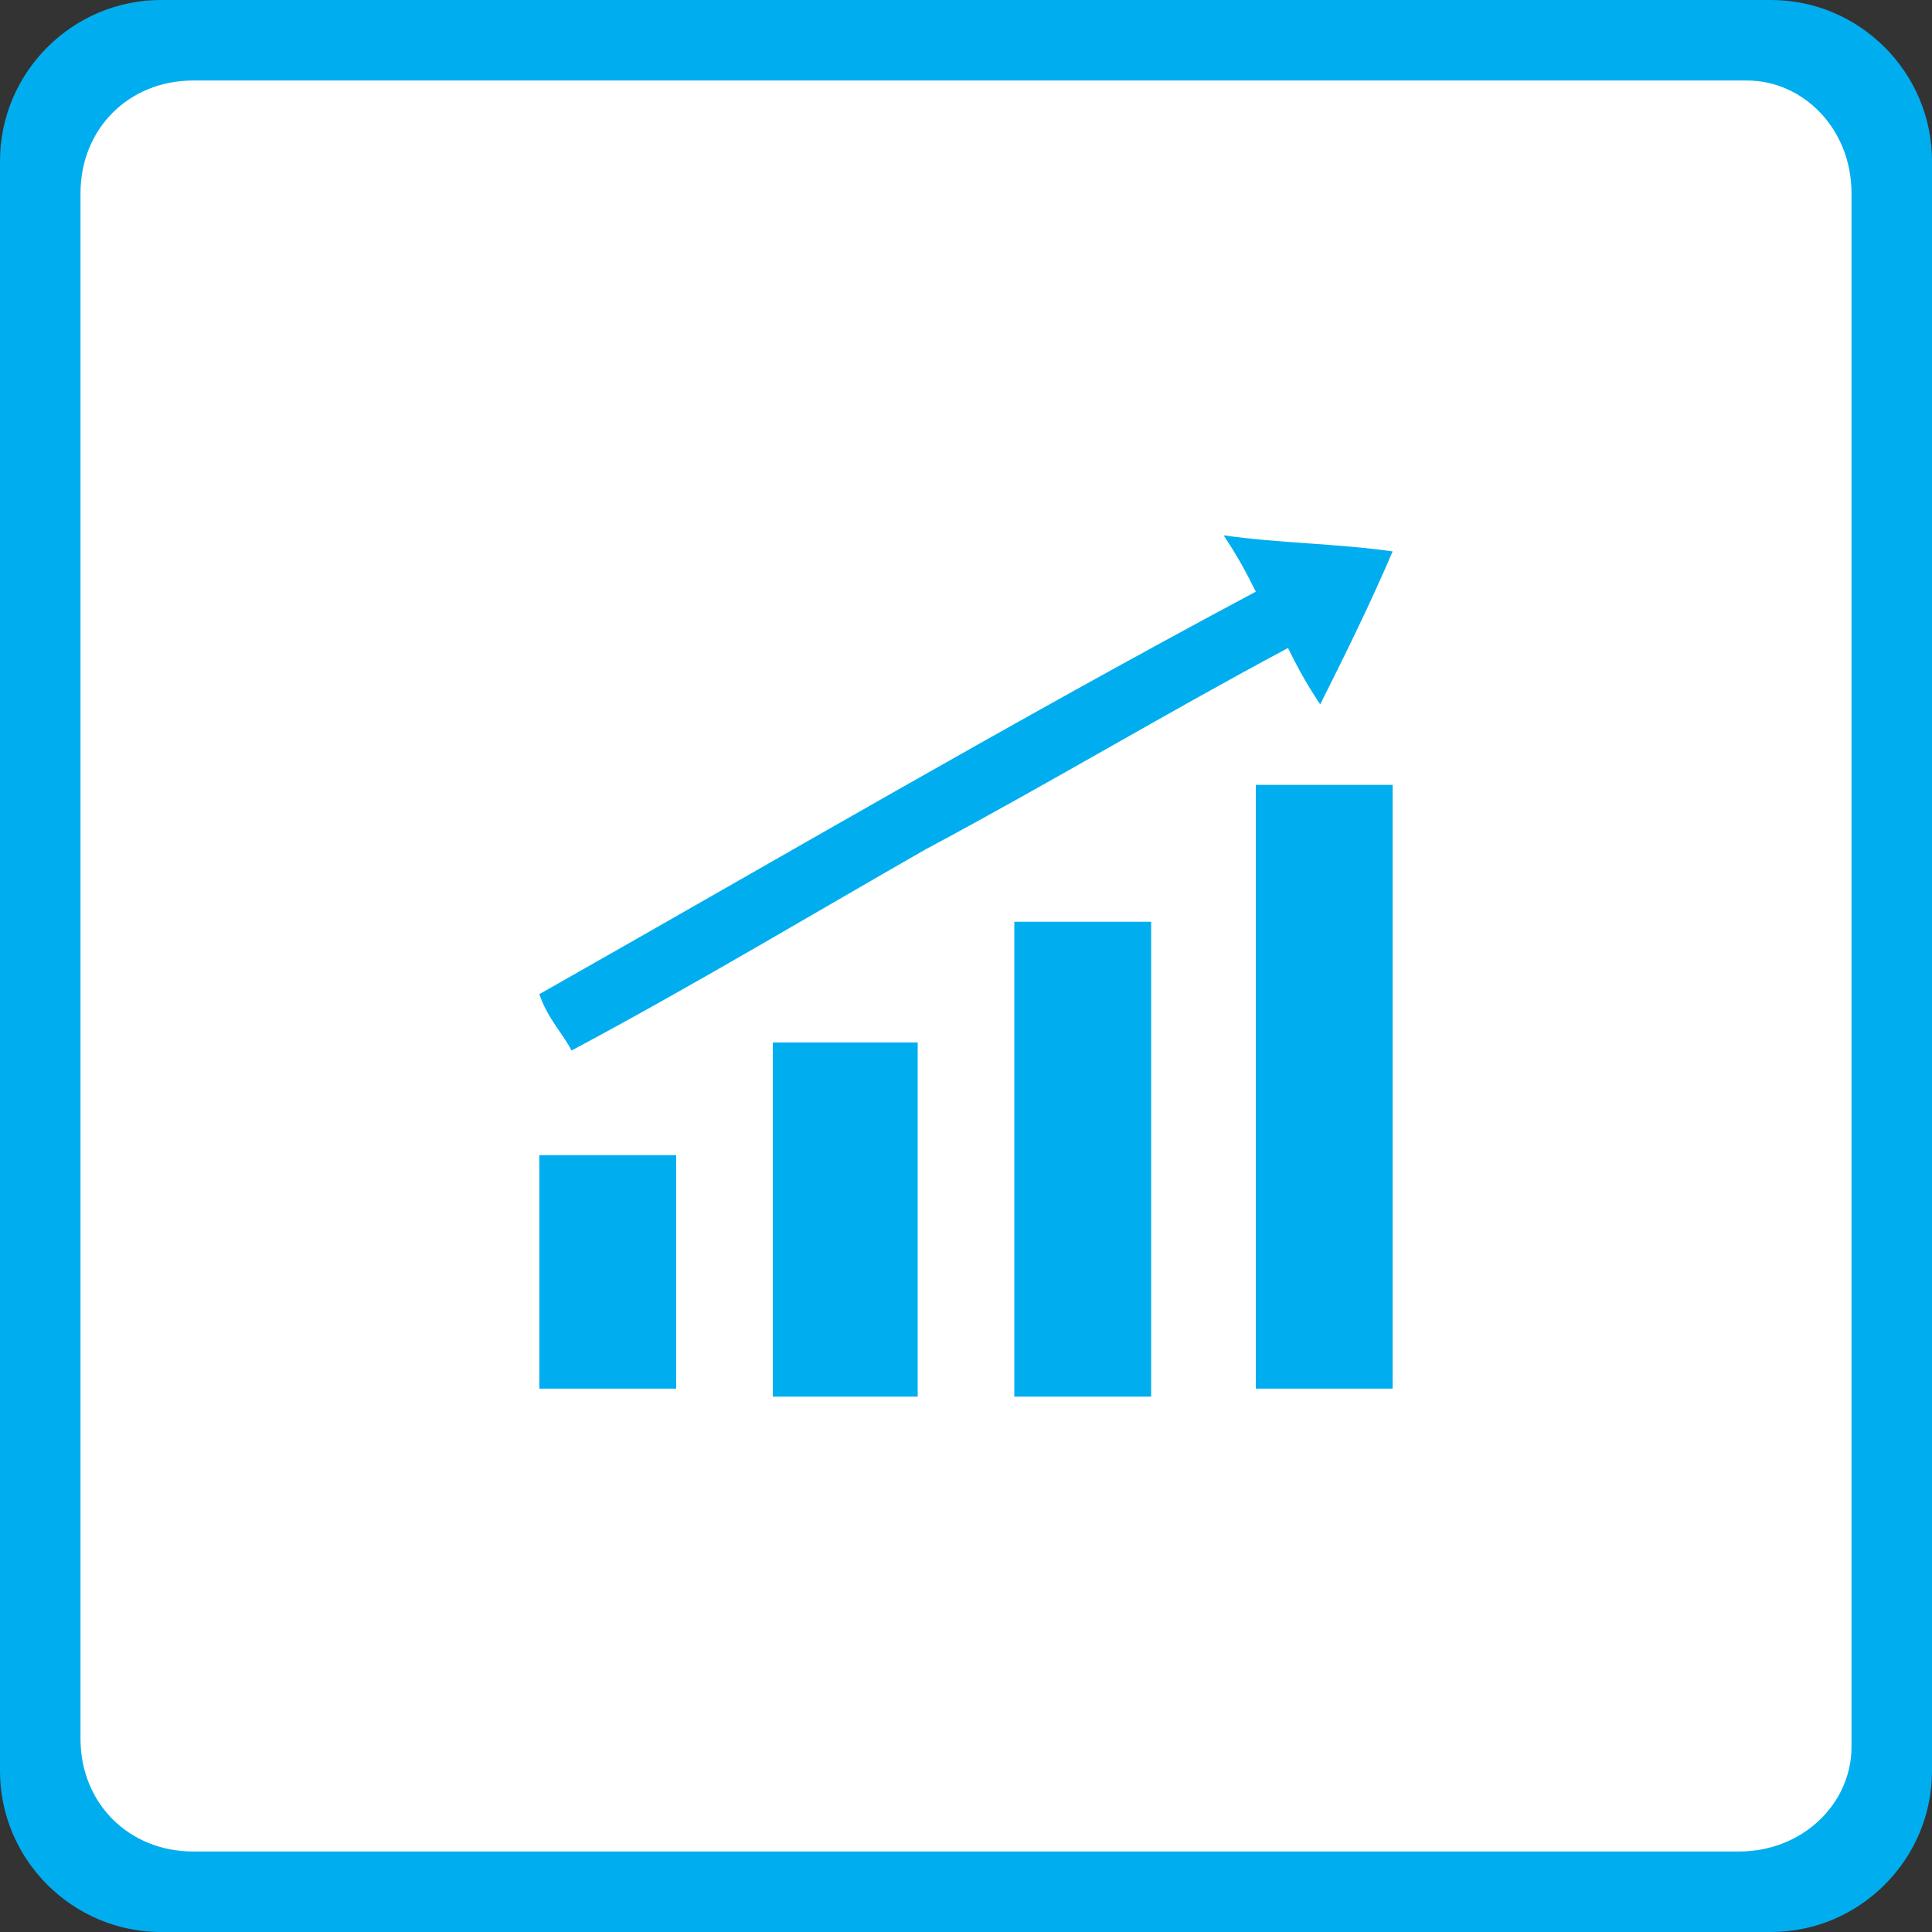 <?xml version="1.0" encoding="UTF-8" standalone="no"?>
<!-- Generator: Adobe Illustrator 21.0.0, SVG Export Plug-In . SVG Version: 6.00 Build 0)  -->

<svg
   xmlns:dc="http://purl.org/dc/elements/1.1/"
   xmlns:cc="http://creativecommons.org/ns#"
   xmlns:rdf="http://www.w3.org/1999/02/22-rdf-syntax-ns#"
   xmlns:svg="http://www.w3.org/2000/svg"
   xmlns="http://www.w3.org/2000/svg"
   xmlns:sodipodi="http://sodipodi.sourceforge.net/DTD/sodipodi-0.dtd"
   xmlns:inkscape="http://www.inkscape.org/namespaces/inkscape"
   version="1.1"
   id="Слой_1"
   x="0px"
   y="0px"
   viewBox="0 0 24 24"
   style="image-rendering:optimizeQuality;shape-rendering:geometricPrecision;text-rendering:geometricPrecision"
   xml:space="preserve"
   sodipodi:docname="tabs-iconset-exchange.svg"
   width="24"
   height="24"
   inkscape:version="0.92.2pre0 (973e216, 2017-07-25)"><rect x="0" y="0" width="24" height="24" fill="#333333" stroke="none"/><defs
     id="defs25" /><sodipodi:namedview
     pagecolor="#ffffff"
     bordercolor="#666666"
     borderopacity="1"
     objecttolerance="10"
     gridtolerance="10"
     guidetolerance="10"
     inkscape:pageopacity="0"
     inkscape:pageshadow="2"
     inkscape:window-width="1366"
     inkscape:window-height="696"
     id="namedview23"
     showgrid="false"
     inkscape:zoom="9.8333333"
     inkscape:cx="0.71186474"
     inkscape:cy="12.431779"
     inkscape:window-x="0"
     inkscape:window-y="0"
     inkscape:window-maximized="1"
     inkscape:current-layer="Слой_1" /><style
     type="text/css"
     id="style2">
	.st0{fill:#00AEEF;}
	.st1{fill:#FFFFFF;}
</style><path
     style="fill:#00aeef;fill-opacity:1;image-rendering:optimizeQuality;shape-rendering:geometricPrecision;text-rendering:geometricPrecision"
     inkscape:connector-curvature="0"
     class="st0"
     d="M 22,24 H 2 C 0.9,24 0,23.1 0,22 V 2 C 0,0.9 0.9,0 2,0 h 20 c 1.1,0 2,0.9 2,2 v 20 c 0,1.1 -0.9,2 -2,2 z"
     id="path820" /><path
     style="fill:#ffffff;image-rendering:optimizeQuality;shape-rendering:geometricPrecision;text-rendering:geometricPrecision"
     inkscape:connector-curvature="0"
     class="st1"
     d="M 21.6,23 H 2.4 c -0.8,0 -1.4,-0.6 -1.4,-1.4 V 2.4 C 1,1.6 1.6,1 2.4,1 H 21.7 c 0.7,0 1.3,0.6 1.3,1.4 v 19.3 c 0,0.7 -0.6,1.3 -1.4,1.3 z"
     id="path822" /><g
     id="g20"
     style="fill:#00aeef;fill-opacity:1"
     transform="translate(0.1,-0.05)"><path
       class="st0"
       d="m 15.5,9.8 c 0.6,0 1.1,0 1.7,0 0,2.5 0,5 0,7.5 -0.6,0 -1.1,0 -1.7,0 0,-2.5 0,-4.9 0,-7.5 z"
       id="path10"
       inkscape:connector-curvature="0"
       style="fill:#00aeef;fill-opacity:1" /><path
       class="st0"
       d="M 15.5,7.4 C 15.4,7.2 15.3,7 15.1,6.7 15.8,6.8 16.5,6.8 17.2,6.9 16.9,7.6 16.6,8.2 16.3,8.8 16.1,8.5 16,8.3 15.9,8.1 14.4,8.9 12.9,9.8 11.4,10.6 10,11.4 8.5,12.3 7,13.1 6.9,12.9 6.7,12.7 6.6,12.4 c 3,-1.7 5.9,-3.4 8.9,-5 z"
       id="path12"
       inkscape:connector-curvature="0"
       style="fill:#00aeef;fill-opacity:1" /><path
       class="st0"
       d="m 14.2,17.4 c -0.6,0 -1.1,0 -1.7,0 0,-2 0,-3.9 0,-5.9 0.5,0 1.1,0 1.7,0 0,1.9 0,3.8 0,5.9 z"
       id="path14"
       inkscape:connector-curvature="0"
       style="fill:#00aeef;fill-opacity:1" /><path
       class="st0"
       d="m 11.3,13 c 0,0.1 0,0.3 0,0.4 0,1.3 0,2.6 0,4 -0.6,0 -1.2,0 -1.8,0 0,-1.4 0,-2.9 0,-4.4 0.6,0 1.1,0 1.8,0 z"
       id="path16"
       inkscape:connector-curvature="0"
       style="fill:#00aeef;fill-opacity:1" /><path
       class="st0"
       d="m 8.3,14.4 c 0,1 0,1.9 0,2.9 -0.6,0 -1.1,0 -1.7,0 0,-1 0,-1.9 0,-2.9 0.5,0 1.1,0 1.7,0 z"
       id="path18"
       inkscape:connector-curvature="0"
       style="fill:#00aeef;fill-opacity:1" /></g><style
     id="style2-6"
     type="text/css">
	.st0{fill:#3F58A7;}
	.st1{fill:#FFFFFF;}
</style><style
     type="text/css"
     id="style21">
	.st0{fill:#00AEEF;}
	.st1{fill:#FFFFFF;}
</style><style
     type="text/css"
     id="style60">
	.st0{fill:url(#SVGID_1_);}
	.st1{fill:#FFFFFF;}
</style><style
     type="text/css"
     id="style818">
	.st0{fill:#21409A;}
	.st1{fill:#FFFFFF;}
</style></svg>